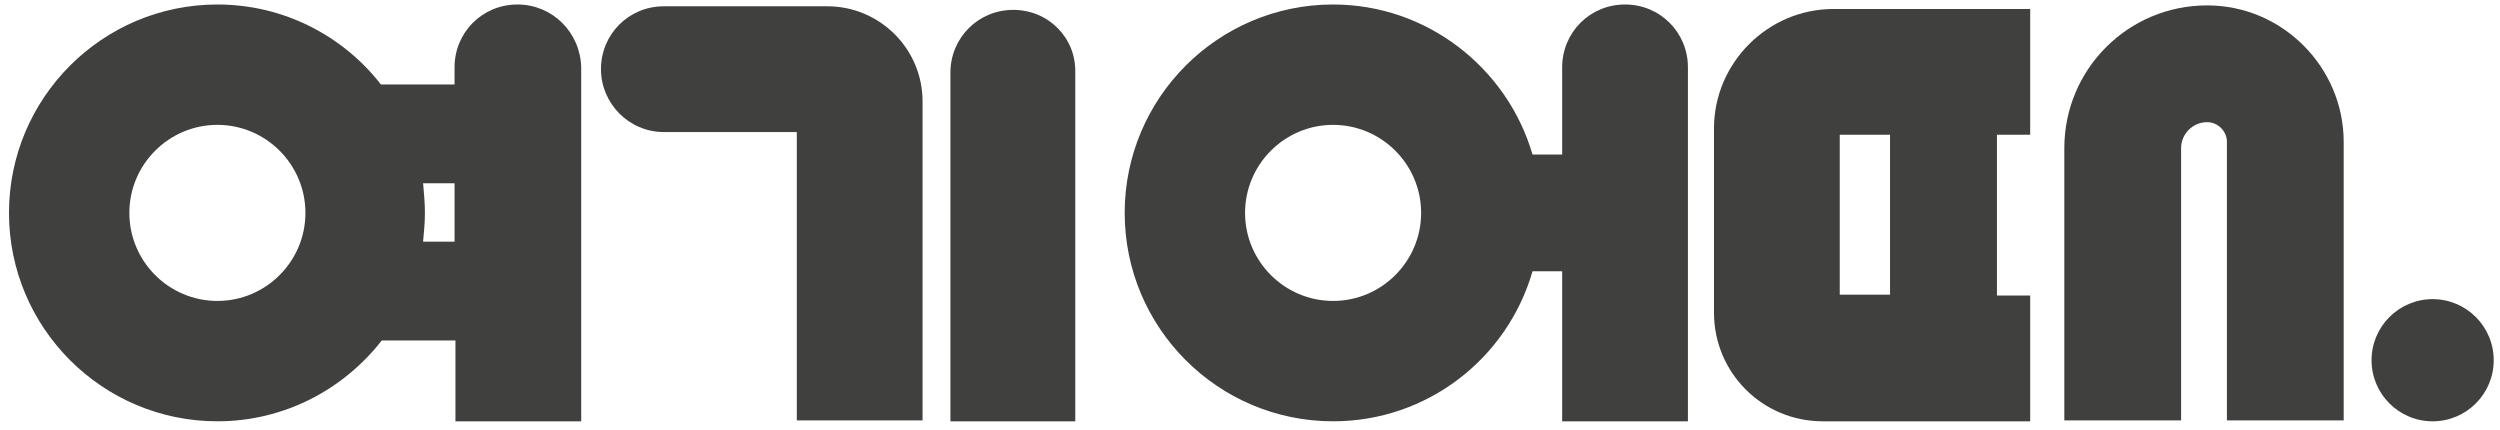 <?xml version="1.0" encoding="utf-8"?>
<!-- Generator: Adobe Illustrator 23.1.0, SVG Export Plug-In . SVG Version: 6.00 Build 0)  -->
<svg version="1.1" id="Layer_1" xmlns="http://www.w3.org/2000/svg" xmlns:xlink="http://www.w3.org/1999/xlink" x="0px" y="0px"
	 viewBox="0 0 278.3 47.9" style="enable-background:new 0 0 278.3 47.9;" xml:space="preserve">
<style type="text/css">
	.st0{fill:#40403F;}
</style>
<g>
	<path class="st0" d="M57.6,0.5c-3.9,0-7,3.1-7,7v1.9h-8.2C38.2,4,31.6,0.5,24.2,0.5C11.4,0.5,1,10.9,1,23.7
		c0,12.8,10.4,23.2,23.2,23.2c7.4,0,14-3.5,18.3-9h8.2v9h14V7.5C64.6,3.6,61.5,0.5,57.6,0.5z M24.2,33.5c-5.4,0-9.8-4.4-9.8-9.8
		c0-5.4,4.4-9.8,9.8-9.8c5.4,0,9.8,4.4,9.8,9.8C34,29.1,29.6,33.5,24.2,33.5z M47.1,26.9c0.1-1.1,0.2-2.1,0.2-3.2
		c0-1.1-0.1-2.2-0.2-3.3h3.5v6.5H47.1z"/>
	<path class="st0" d="M112.8,1.1c-3.9,0-7,3.1-7,7v38.8h13.9V8.1C119.8,4.2,116.7,1.1,112.8,1.1z"/>
	<path class="st0" d="M180.9,0.5L180.9,0.5c-3.9,0-7,3.1-7,7v9.7h-3.3c-2.8-9.6-11.7-16.7-22.2-16.7c-12.8,0-23.2,10.4-23.2,23.2
		c0,12.8,10.4,23.2,23.2,23.2c10.5,0,19.4-7,22.2-16.7h3.3v16.7h14V7.5C187.9,3.6,184.8,0.5,180.9,0.5z M148.4,33.5
		c-5.4,0-9.8-4.4-9.8-9.8c0-5.4,4.4-9.8,9.8-9.8c5.4,0,9.8,4.4,9.8,9.8C158.2,29.1,153.8,33.5,148.4,33.5z"/>
	<path class="st0" d="M92.1,0.7H73.9c-3.9,0-7,3.1-7,7c0,3.8,3.1,7,7,7h14.8v32.1h14V11.3C102.7,5.4,97.9,0.7,92.1,0.7z"/>
	<path class="st0" d="M190.8,14.3v20.5c0,6.7,5.4,12.1,12.1,12.1H226v-14h-3.7V15h3.7V1h-21.9C196.8,1,190.8,7,190.8,14.3z
		 M204.8,15h5.6v17.8h-5.6V15z"/>
	<path class="st0" d="M245.7,0.6c-8.8,0-15.9,7.1-15.9,15.9v30.3h13V16.5c0-1.6,1.3-2.9,2.9-2.9c1.2,0,2.2,1,2.2,2.2v31h13v-31
		C260.9,7.5,254.1,0.6,245.7,0.6z"/>
	<circle class="st0" cx="270.8" cy="40.1" r="6.8"/>
</g>
</svg>
